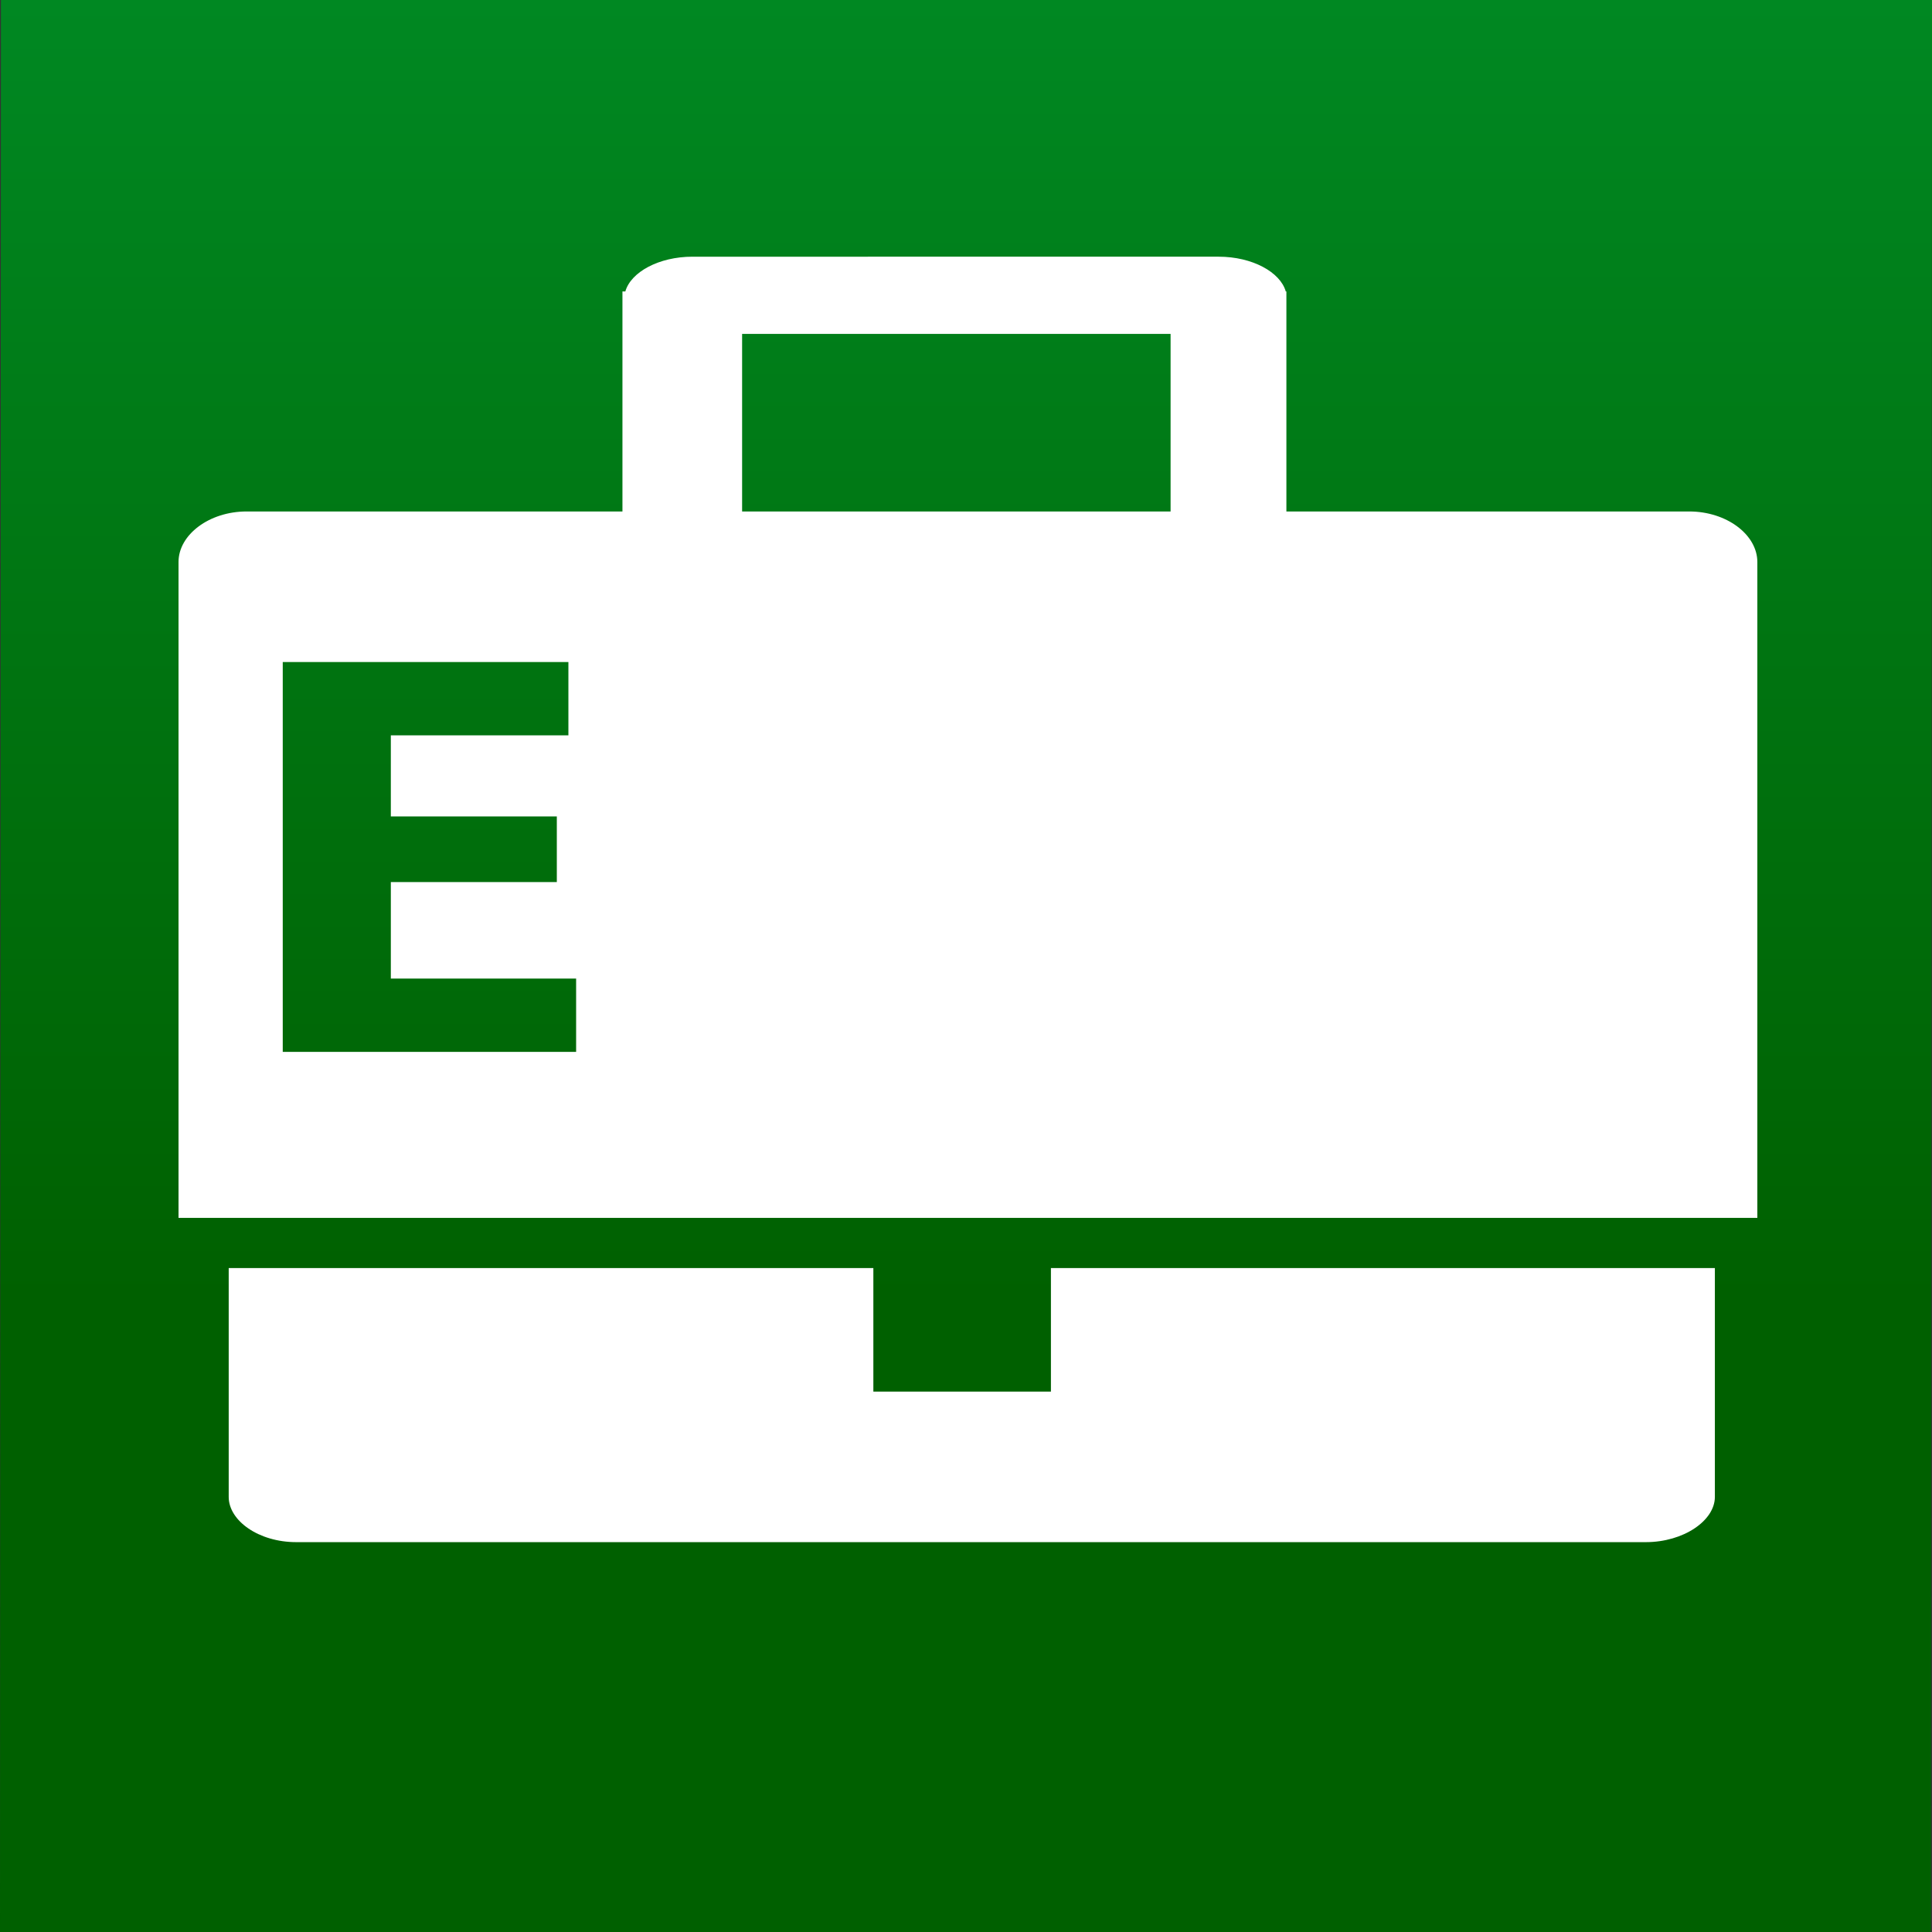 <?xml version="1.0" encoding="utf-8"?>
<!-- Generator: Adobe Illustrator 21.0.0, SVG Export Plug-In . SVG Version: 6.00 Build 0)  -->
<svg version="1.1" id="Слой_1" xmlns="http://www.w3.org/2000/svg" xmlns:xlink="http://www.w3.org/1999/xlink" x="0px" y="0px"
	 viewBox="0 0 500.494 500.499" enable-background="new 0 0 500.494 500.499" xml:space="preserve">
<rect x="0" y="0" width="500.494" height="500.499" fill="#333333" stroke="none"/>
<g>
	<linearGradient id="SVGID_1_" gradientUnits="userSpaceOnUse" x1="250.248" y1="0" x2="250.248" y2="500.499">
		<stop  offset="0" style="stop-color:#008822"/>
		<stop  offset="0.673" style="stop-color:#006000"/>
		<stop  offset="1" style="stop-color:#006000"/>
	</linearGradient>
	<polygon fill="url(#SVGID_1_)" points="500.207,500.499 0,500.499 0.247,0 500.495,0 	"/>
	<g>
		<path fill="#FFFFFF" d="M437.602,132.499H333.247v-57h-0.166c-1.412-5-8.676-9-17.375-9H179.372c-8.699,0-15.961,4-17.375,9h-0.75
			v57H63.89c-9.703,0-17.642,6.029-17.642,13.086v169.914h409V145.585C455.247,138.528,447.308,132.499,437.602,132.499z
			 M149.247,272.499h-76v-101h74v19h-46v21h43v17h-43v25h48V272.499z M192.247,132.499v-46h111v46H192.247z"/>
		<path fill="#FFFFFF" d="M272.247,360.499h-46v-32h-167v59.278c0,6.175,7.771,11.722,17.475,11.722h349.654
			c9.703,0,17.871-5.547,17.871-11.722v-59.278h-172V360.499z"/>
	</g>
</g>
</svg>
